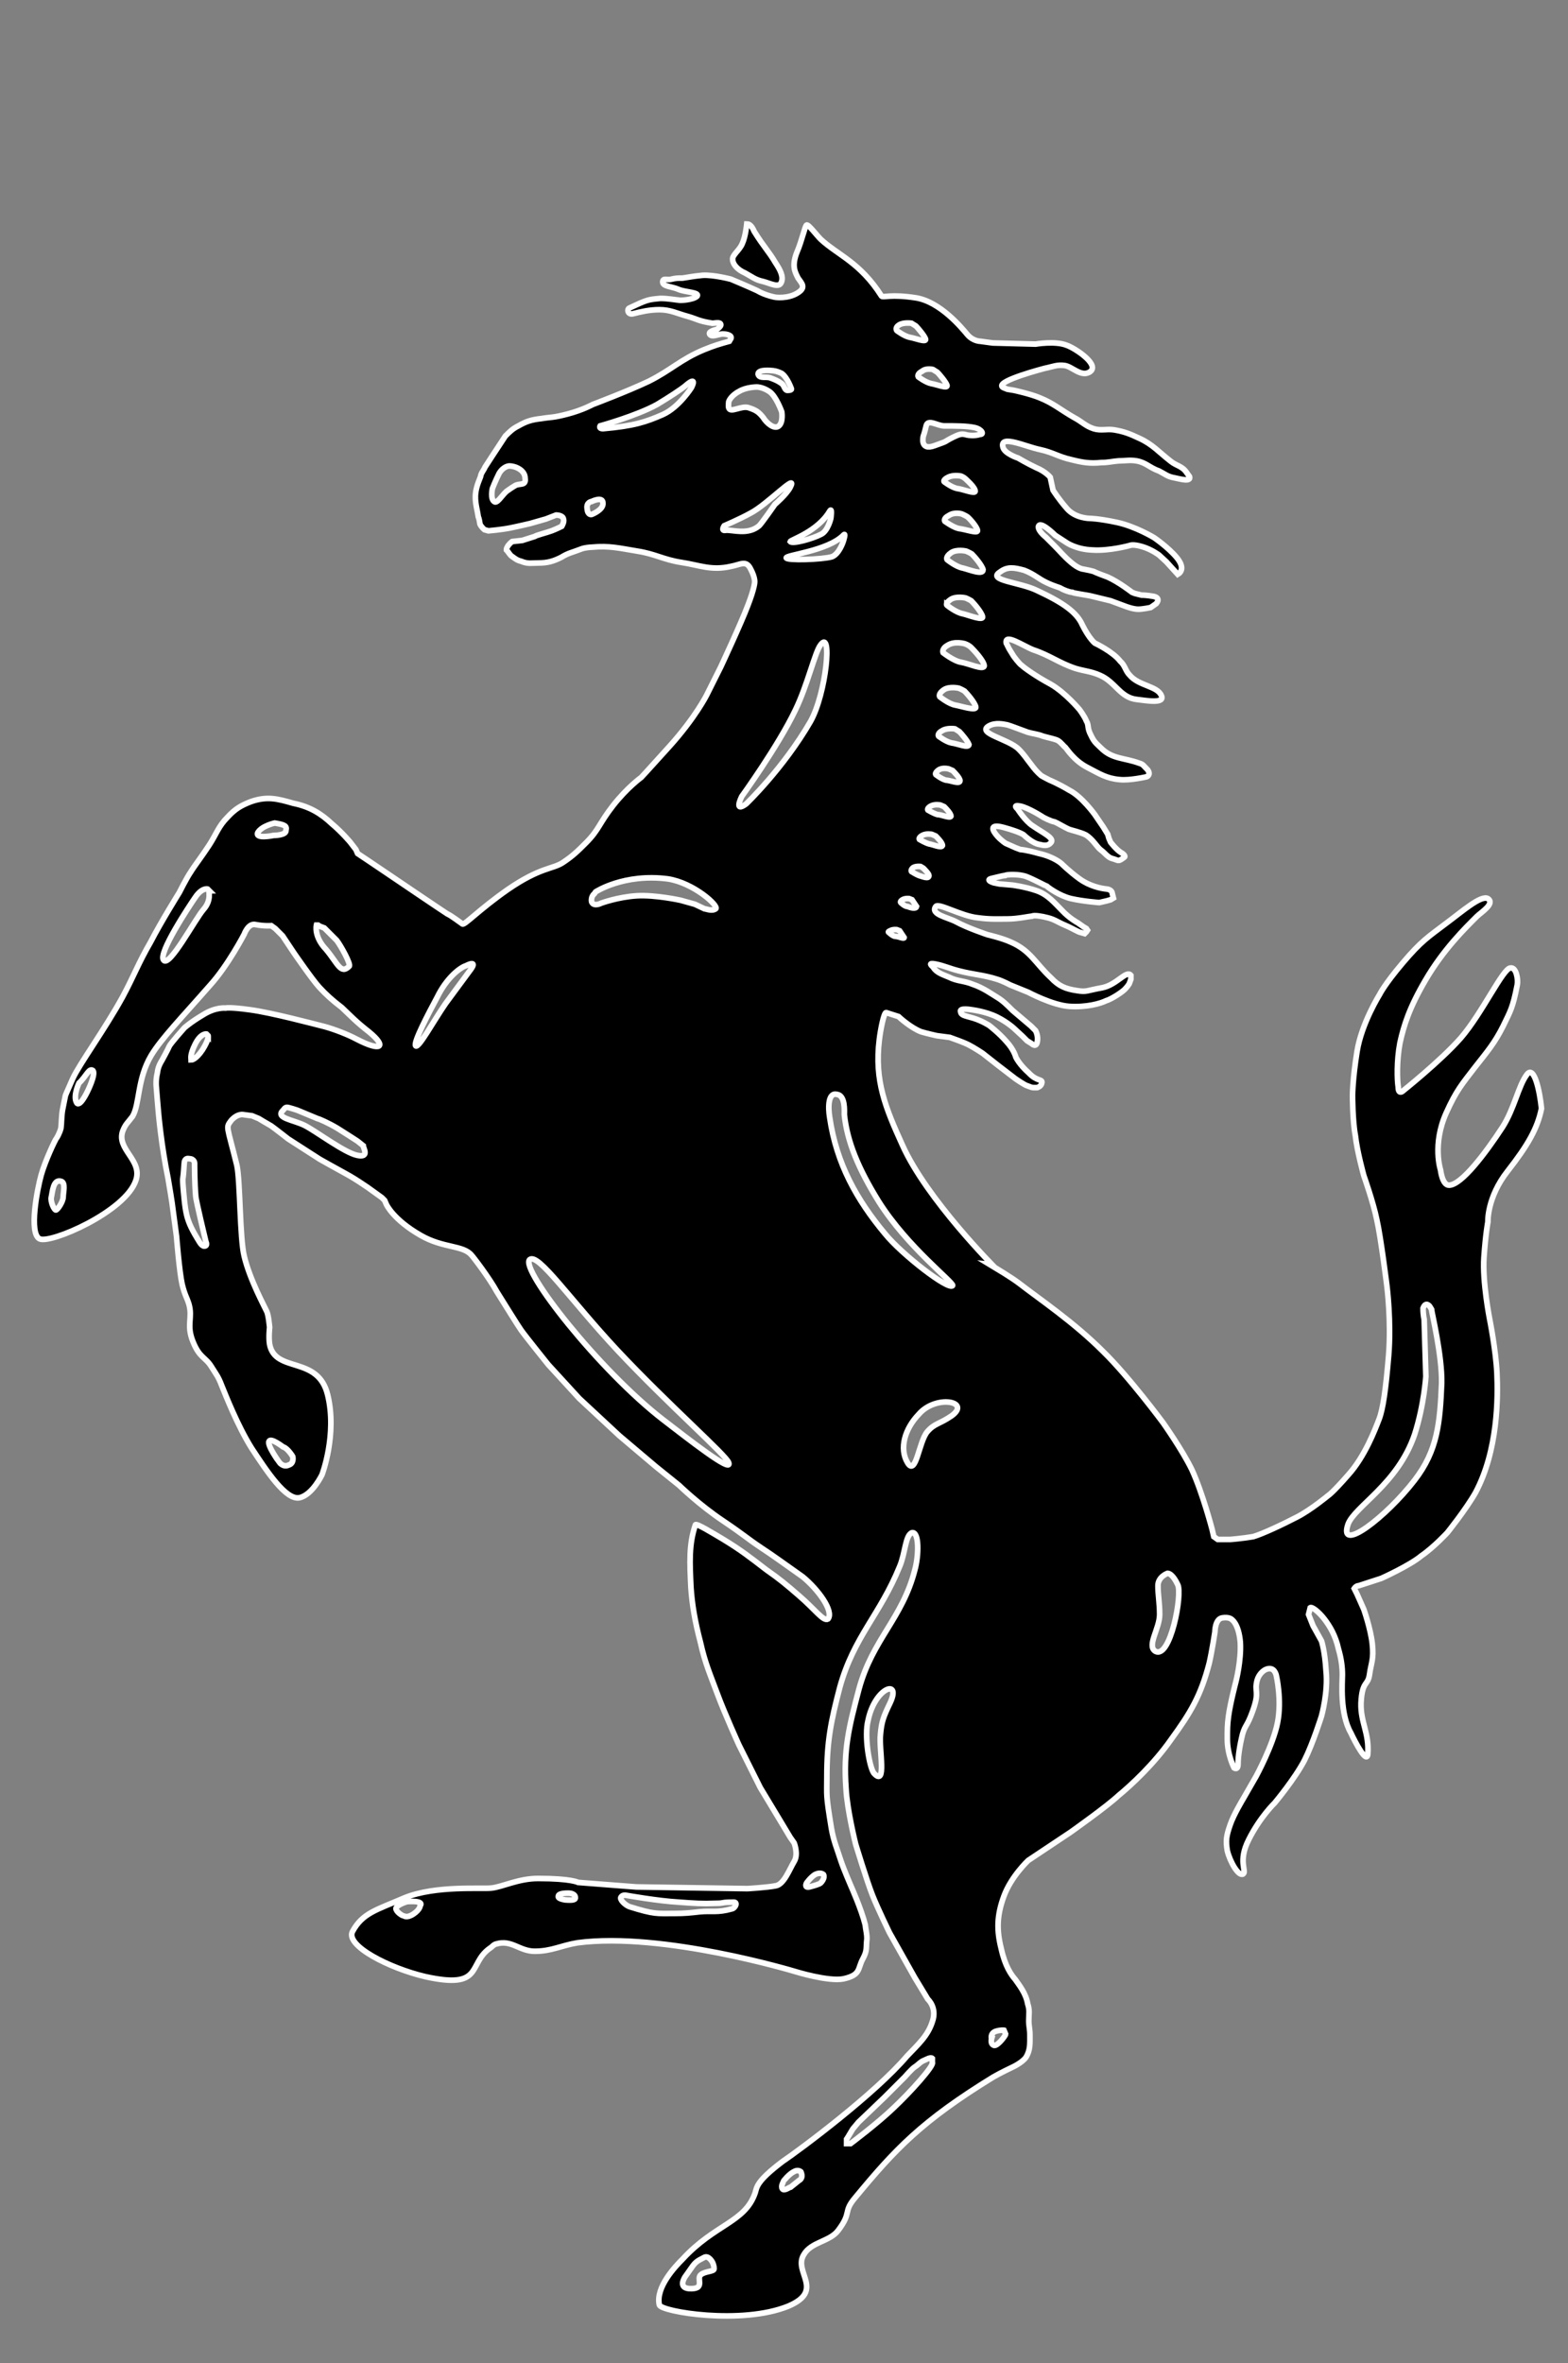 <?xml version="1.0" encoding="utf-8"?>
<!-- Generator: Adobe Illustrator 27.0.0, SVG Export Plug-In . SVG Version: 6.00 Build 0)  -->
<svg version="1.1" id="katman_1" xmlns="http://www.w3.org/2000/svg" xmlns:xlink="http://www.w3.org/1999/xlink" x="0px" y="0px"
	 viewBox="0 0 278 418.9" style="enable-background:new 0 0 278 418.9;" xml:space="preserve">
<rect x="0" y="0" width="278" height="418.9" fill="#808080" stroke="none"/>
<style type="text/css">
	.st0{fill:#000000 ;stroke:#FFFFFF;stroke-miterlimit:10;}
	.st1{stroke:#FFFFFF;stroke-miterlimit:10;}
</style>
<path class="st0" d="M132.1,48.4c1.3,0.7,1.8,1.2,3.2,1.5c1.2,0.3,2.8,1.2,3.2,0.2c0.5-1-0.2-2.3-1-3.5c-1.3-2.2-2-2.7-3.8-5.6
	c-0.3-0.7-0.7-1.3-1.3-1.3c0,0-0.2,2.2-0.8,3.5c-0.5,1.2-1.8,2-1.7,2.8C129.9,46.8,130.7,47.8,132.1,48.4z"/>
<path class="st1" d="M270.7,190.5c-1.5,2-2.2,6-4.3,9.3c-3,4.6-7.3,10.3-9.5,10.3c-1.2,0-1.5-2.7-1.5-2.7s-1.5-4.5,1-10.1
	c1.8-4,2.8-5.1,5.1-8.1c2.2-2.8,3.5-4.3,5-7.3c1.3-2.7,1.7-3.2,2.5-7.3c0.2-1-0.2-3.2-1.2-3c-1.3,0-5,8-8.8,12.4
	c-3.6,4.1-10.4,9.5-10.4,9.5s-0.7,0.5-0.7-0.8c-0.2-1.2-0.3-4.6,0.3-7.8c0.7-3.2,1.7-6.3,4.5-11.1c3.2-5.5,7.1-9.3,9.1-11.3
	c0.8-0.8,3.3-2.3,2-3.2c-1.2-0.7-4.6,2.3-7.3,4.3c-3.3,2.5-4.5,3.2-7.8,7.1s-4.1,5.6-4.1,5.6s-3.2,5.1-4,10.1s-0.8,7.8-0.8,7.8
	s0,4.5,0.5,7.1c0.3,2.8,1.5,7.1,1.5,7.1s1.7,4.8,2.3,7.8c0.7,3,1.8,11.8,1.8,11.8s0.8,6.3,0.3,12.3s-1,9.5-1.7,11.3
	s-2.5,6.6-5.5,9.9c-2.8,3.2-3.5,3.6-3.5,3.6s-3,2.5-5.5,3.8s-6.1,3-7.8,3.5c-1.7,0.3-4,0.5-4.1,0.5h-2.2l-0.7-0.5l-0.3-1.3
	c0,0-1.7-6.5-3.6-10.6c-1.7-3.5-5.1-8.3-5.1-8.3s-6-8.1-10.6-12.6c-5.3-5.3-11.3-9.3-14.9-12.1c-1.3-1-4.3-2.8-4.3-2.8
	S164.3,212.6,160,203c-3-6.6-5-11.4-4.1-18.7c0.2-1.7,0.8-4.8,1.2-4.8l2.2,0.7c0.2,0.2,2.2,2,4,2.7c1,0.3,2.8,0.7,2.8,0.7
	s1.5,0.2,2.3,0.3c0.8,0.3,2.3,0.8,3.3,1.3s2.5,1.5,2.5,1.5l2.8,2.2l3,2.3c0,0,1.7,1.2,2.2,1.3c0.5,0.2,0.8,0.3,1,0.3h0.7
	c0,0,0.7-0.2,0.8-0.8c0.2-0.8-0.8-0.2-2.3-1.8c-1.7-1.5-2.3-2.8-2.3-2.8s-0.3-1.3-1.7-2.8c-1.3-1.5-3-2.8-3-2.8s-1.2-0.8-2.8-1.3
	c-1.7-0.5-2.2-0.5-2.3-1.2c-0.2-0.7,2-0.3,2-0.3s2.5,0.3,4.5,1.3s3.2,2.2,3.2,2.2l1.3,1.2l0.8,0.8l0.8,0.5c0,0,0.8,0.8,1-0.3
	c0.2-1-0.2-1.8-0.3-2l-0.8-0.8l-3.3-2.8c-1-1-1.7-1.7-2.7-2.3s-2.5-1.7-4.3-2.3c-1.7-0.7-2.7-0.5-4.3-1.3c-1.2-0.5-2.2-0.8-2.8-1.8
	c-0.2-0.2-1-0.8,0.5-0.5s2.5,0.8,4.1,1.2c2.7,0.7,4.3,0.7,6.8,1.5c1,0.3,2.3,1,2.3,1l3.2,1.3c0,0,4.3,2.3,7.3,2.5s5.5-0.5,6.5-1
	c1-0.3,2.8-1.5,3.3-2s0.8-1,0.8-1l0.3-0.8v-0.7c-0.8-1-2.5,1.7-5.1,2.2c-2.8,0.5-2.7,0.8-4.5,0.5c-2-0.3-3.2-0.8-4.6-2.3
	c-2.7-2.5-3.6-4.8-7.1-6.3c-1.5-0.7-4.1-1.3-4.1-1.3s-3.6-1.2-5.6-2.3c-1.5-0.8-4.6-1.3-3.6-2.7c0.5-0.7,4.5,1.7,7.5,2
	c2.2,0.3,3.6,0.2,5.3,0.2s4-0.5,4.3-0.5c0.3-0.2,1.7,0,2.8,0.3c1.2,0.3,1.8,0.8,3,1.3s2.5,1.3,2.8,1.3l0.7,0.2l0.3-0.3l0.2-0.3
	l-0.2-0.3l-0.5-0.3l-1-0.7c0,0-1.5-0.8-2.8-2.2c-1.3-1.3-2.5-2.8-4.5-3.5s-4.3-1-4.3-1l-2.3-0.2l-1-0.2c0,0-1.7-0.5-0.3-0.8
	c1.3-0.3,2-0.5,2.3-0.5c0.2-0.2,2.5-0.3,3.8,0.2s3.5,1.7,3.6,1.7c0.2,0.2,2.2,1.7,4.3,2.2c2.2,0.5,5,0.7,5,0.7l1.3-0.3l0.7-0.2
	l0.5-0.3l-0.2-0.8c0,0,0-0.7-1-0.8s-3-0.5-4.8-1.8s-3.2-2.7-3.2-2.7s-1.3-1.2-4-1.8c-2.5-0.7-3.3-0.7-3.3-0.7l-0.8-0.3l-1.8-0.8
	c0,0-0.8-0.5-1.5-1.3s-1.7-2.3,1.2-1.5s3.5,1.3,3.5,1.3s1.5,1.5,2.8,1.7c0.8,0.2,1.5,0.3,2-0.3c0.8-0.8-1.5-1.8-3.2-3
	c-1.3-0.8-2.7-3-2.7-3s-1-0.8,0.5-0.5s4.1,2,4.1,2s1.3,0.7,2,0.8c0.5,0.2,1.8,1,2.5,1.3c0.5,0.2,2,0.5,3,1c1.3,0.8,2,2.2,2.7,2.7
	s1.2,1.3,2,1.5s1,0.5,1.5,0.2s0.7-0.5,0.7-0.5s0.2-0.3-0.7-0.8c-0.8-0.5-1.8-1.8-1.8-1.8l-0.3-0.7l-0.2-0.7l-0.8-1.3l-1.5-2.2
	c0,0-2.3-3.2-4.5-4.3c-2-1.2-3.5-1.8-3.5-1.8s-1-0.5-1.5-0.8c-0.8-0.7-1.2-1.2-1.8-2c-0.8-1-1.2-1.7-2.2-2.7
	c-1.8-1.8-7.5-2.8-5.3-4.1c1.2-0.7,2.7-0.3,3.3-0.2c0.7,0.2,2.2,0.8,3.6,1.3c1,0.3,1.7,0.3,2.7,0.7c1,0.3,2.2,0.5,2.7,0.8
	s1,1,1.3,1.2c0.2,0.2,1.5,2.3,3.8,3.5s3.5,2,5.8,2.2c1.8,0.2,4.8-0.5,4.8-0.5s0.8-0.3,0.2-1.2c-0.8-0.8-0.8-1-1.5-1.2
	c-2.7-1-4.8-0.7-6.8-2.7c-0.8-0.8-1.2-1-1.8-2.3c-0.7-1.3-0.3-1.7-0.8-2.5c-0.3-0.8-1.2-2-1.2-2s-2.5-3-5.1-4.5
	c-2.8-1.5-4.8-3-5.1-3.3c-0.5-0.3-1.5-1.7-1.5-1.7l-0.8-1.3l-0.5-1c-0.3-1.8,3,0.5,4.8,1.2c3,1,4.5,2.3,7.5,3.3
	c1.7,0.5,2.7,0.5,4.3,1.2c2.8,1.2,3.6,4,6.6,4.3c1.7,0.2,5,0.8,4.3-0.7c-0.7-1.7-4-1.7-5.6-3.6c-0.8-0.8-0.8-1.7-1.7-2.5
	c-1.3-1.7-4.5-3.2-4.5-3.2s-1-0.8-2.2-3.2c-1-2.3-3.5-4-8-6.1c-3-1.5-9-1.8-6.6-3.3c1.3-1,2.5-0.8,4.3-0.3c1.8,0.7,2.5,1.5,4,2.2
	s2.2,0.8,2.5,1s1.5,0.7,2,0.7c0.3,0.2,2.8,0.5,3.5,0.7l3.3,0.8l2.7,1c0,0,1.3,0.5,2.2,0.5c0.8,0,2.2-0.3,2.2-0.3l1-0.7l0.2-0.3
	c0,0,0.5-0.8-0.8-1c-1.2-0.2-1.8-0.2-2-0.2l-1.2-0.3l-0.5-0.2c0,0-2.3-1.8-4.3-2.7c-2.2-0.8-2.5-1-2.5-1l-0.8-0.2l-1-0.2
	c0,0-0.8,0-2.2-1.2s-1.8-1.8-3-3l-1.5-1.5c0,0-1.3-1-1.3-1.8c0.2-1.3,3,1.5,3,1.5l2,1.3c0,0,1.7,1.2,4.6,1.3c3,0.2,6.6-0.8,6.6-0.8
	s0.5-0.3,2.2,0.2s3,1.5,3,1.5l1.3,1.2l2,2.2l0.3-0.2c0.2-0.2,1-1-0.5-2.8s-4-3.5-4-3.5s-3.3-2-6.6-2.7s-4.8-0.7-4.8-0.7
	s-2.5,0-4-1.7s-2.5-3.3-2.5-3.3l-0.5-2.3c0,0-0.8-1-2.5-1.7c-1.5-0.7-3.2-1.7-3.2-1.7s-2.5-0.8-2.7-2c-0.5-2.2,4.1,0,6.6,0.5
	c2.3,0.5,3.3,1.3,5.6,1.8c2,0.5,3.2,0.7,5.3,0.5c1.2,0,1.8-0.2,3-0.3c1.2,0,2-0.2,3.2,0c1.7,0.3,2.3,1.2,4,1.8c1,0.5,1.5,1,2.7,1.2
	c1,0.2,3,0.8,2.7-0.2l-0.5-0.7c-0.8-1.2-1.8-1.2-2.8-2c-2.2-1.7-3.2-3-5.6-4.1c-1.7-0.8-2.7-1.2-4.5-1.5c-1.3-0.2-2.3,0.2-3.6-0.2
	c-1.5-0.5-2-1.2-3.5-2c-2.3-1.3-3.6-2.5-6.1-3.5c-1.7-0.7-4.5-1.3-4.5-1.3l-1.2-0.2l-0.5-0.2c-2.3-0.8,4.1-2.7,7.1-3.5
	c1.5-0.3,2.2-0.7,3.6-0.5c1.3,0.2,2.8,2,4.3,1.2c2.2-1.2-2.5-4.3-4-4.8c-2-0.8-5.5-0.2-5.5-0.2l-7.6-0.2l-2.2-0.3c0,0-1.3,0-2.3-1.2
	s-4.8-5.8-9.1-6.5c-4.5-0.7-5.8,0-6.1-0.3c-3.8-6-7.8-7.3-10.8-10.1c-0.8-0.8-2.2-2.7-2.5-2.5s-0.8,2.7-1.7,4.8
	c-1,2.5-0.3,3.6,0.2,4.6c0.7,1,1.5,1.7-0.2,2.7s-3.8,0.7-3.8,0.7s-1.8-0.3-3.3-1.2c-1.5-0.7-4.6-2-4.6-2s-3-0.8-5-0.7
	c-2,0.2-2.2,0.3-3.6,0.5c-0.8,0-1.2,0-2,0.2c-0.7,0.2-1.5-0.3-1.5,0.5s1.7,0.8,2.8,1.3s3.8,0.5,3.3,1.2c-0.7,0.7-3.2,0.8-3.3,0.7
	c-0.2,0-1.8-0.3-3.2-0.3c-2.2,0.2-2.3,0.2-5.5,1.7c-0.5,0.2-0.3,1.3,0.7,1c1.2-0.3,2.8-0.7,4.6-0.7c2,0,3.2,0.7,5.1,1.2
	c1.7,0.5,1.8,0.8,4.3,1.2c0.5,0,1.5-0.3,1.5,0.3c0,0.3-0.7,0.8-0.7,0.8s-1.5,0.3-1.3,0.8c0.3,0.7,1.7,0,2.3,0c0.7,0,1.7,0.2,1.5,0.8
	l-0.3,0.5c-1.8,0.5-2.8,0.8-4.5,1.5c-4.1,1.7-5.8,3.6-9.8,5.6c-3.8,1.8-9.9,4.1-9.9,4.1s-1.8,1-4.5,1.7s-2.8,0.5-4.6,0.8
	c-1.8,0.2-2.7,0.5-4.1,1.3c-1,0.5-1.5,1-2.3,1.8l-2.3,3.5l-1.3,2c-0.3,0.7-0.7,1-0.8,1.7c-0.3,0.8-0.5,1.2-0.7,2
	c-0.5,2,0,3.2,0.3,5.1c0.2,0.5,0.2,0.8,0.3,1.3c0.2,0.5,0.8,1,0.8,1l0.7,0.2c0,0,2.3-0.2,3.8-0.5s3.6-0.8,3.6-0.8l2.8-0.8l1.8-0.7
	c0,0,1.2,0,1.3,0.7c0.2,0.5-0.3,1.3-0.3,1.3s-1,0.5-1.8,0.8s-2.8,0.8-3,1l-2.2,0.7L90.8,96c0,0-0.3,0.2-0.7,0.7
	c-0.3,0.5-0.3,0.5-0.3,0.8c0.3,0.3,0.5,0.7,0.8,1c0.7,0.5,1,0.8,1.8,1c1.2,0.5,1.8,0.3,3,0.3c1.7,0,2.7-0.3,4.1-1
	c1.3-0.8,1.8-0.8,3.6-1.5c0.5-0.2,1.5-0.3,1.8-0.3c3.2-0.3,5,0.2,8.1,0.7c3.2,0.5,4.6,1.5,7.8,2c3.3,0.5,5.3,1.5,8.8,0.7
	c1.7-0.3,2.7-1.2,3.5,0.5c0.8,1.5,0.7,2.3,0.7,2.3s0,1-1.2,4.1c-1.2,3.2-4.8,10.9-4.8,10.9l-2.5,5c0,0-2,4-6.6,9.1s-5,5.5-5,5.5
	s-2.5,1.8-5,5s-2.5,4.3-4.8,6.6c-1.5,1.5-2.3,2.3-4.1,3.5c-1.8,1.2-4,0.8-9.8,4.8c-5,3.5-7.6,6.3-8,6.1c-0.3-0.2-2-1.5-2.7-1.8
	c-0.5-0.3-10.1-6.8-10.1-6.8l-4-2.7l-1.8-1.2l-0.3-0.7l-1-1.3c0,0-1.5-1.8-3.3-3.3c-1.8-1.7-3.8-3-6.8-3.6c-2.8-0.8-4.6-1.3-7.5-0.3
	c-1.8,0.7-2.8,1.3-4.1,2.7c-1.7,1.7-2,3-3.3,5s-2.7,3.8-3.3,4.8c-0.7,1-2,3.6-2,3.6s-3.3,5.3-5.1,8.8c-2.2,3.8-3,6.1-5,9.8
	c-3.2,5.8-7.6,11.8-8.8,14.4c-1.2,2.7-1.3,3-1.3,3s-0.3,1.5-0.5,2.5s-0.2,2.7-0.3,3.3c-0.2,0.8-0.7,1.7-0.8,1.8
	c-0.2,0.2-2,4-2.7,6.5S5.1,218.6,7,219.6c1.8,1,15.3-4.8,17.1-10.4c1.2-3.6-3.6-5.5-2.3-8.8c0.5-1.2,0.8-1.3,1.7-2.5
	c1.3-2.2,0.8-6.6,3.3-10.8c1.8-3,5.5-6.8,10.4-12.4c3.2-3.5,6.1-9.1,6.1-9.1s0.7-2,2-1.7c1.5,0.3,2.8,0.2,2.8,0.2l0.7,0.5l1.3,1.3
	l2,3c0,0,3.3,4.8,4.5,6.1s2.3,2.3,4,3.6c1.8,1.7,2.5,2.5,4.8,4.3c3.3,2.7,2.2,3.6-2.2,1.3c-1.5-0.8-3.8-1.7-5.6-2.2
	c-2-0.5-9.5-2.5-13.3-3c-3.6-0.5-4.3-0.3-4.3-0.3s-1.8-0.2-4,1.2c-2.2,1.3-3.3,2.3-3.3,2.3s-2.5,2.8-2.7,3.3s-1.3,2.5-1.3,2.5
	s-0.7,1-0.8,2.2c-0.3,1.2-0.2,2.3-0.2,2.3l0.2,2.5l0.2,2.3c0,0,0.5,5.8,1.7,11.6c0.3,1.7,0.7,4.3,0.7,4.3l0.8,6c0,0,0.5,6.3,1,8.5
	c0.5,2,0.8,2.2,1.2,3.5c0.7,2.5-0.5,3.6,0.7,6.6s2.2,2.7,3.3,4.5c0.8,1.3,1.2,1.7,1.8,3.3c0.7,1.7,2.8,7.1,5.3,11.1
	c2.7,4.1,6.1,9.3,8.5,8.8c2.3-0.5,4-4.1,4-4.1s2.7-7.1,1-14.1c-1.7-7.1-9.3-3.8-10.3-9c-0.2-1.2,0-3,0-3s-0.2-2.2-0.5-2.8
	c-0.3-0.7-3-5.6-4-9.8c-0.8-3.2-0.7-13.3-1.3-16.1c-1.8-7.3-2-6.6-1-8c1.2-1.3,2.2-1,2.2-1l1.5,0.2l1.2,0.5c0,0,1.3,0.8,2.2,1.3
	c0.7,0.5,3,2.3,3,2.3l5.6,3.6c0,0,3.2,1.8,4.5,2.5s2.5,1.5,2.5,1.5l1.5,1l2.5,1.8l0.5,0.5l0.3,0.7c0,0,1.2,2.7,6.1,5.5
	c4,2.3,7.5,1.7,9,3.5c0.3,0.3,3.2,4.1,4.5,6.5c1.7,2.7,3.6,5.8,4.3,6.8s4.8,6.1,4.8,6.1l5.5,6l7.1,6.6l6.5,5.5l4.1,3.3
	c0,0,3.6,3.5,7.8,6.3c4,2.7,4.1,3,6.8,4.8c2,1.3,4.6,3.2,7.3,5.1c2.7,2.2,5.6,6.1,4.5,7.5c-0.8,0.5-2.3-1.7-5.1-4.1
	c-2.3-2-3.5-3-5.8-4.6c-3-2.3-4.5-3.5-7.8-5.5c-1.7-1-4.6-2.8-4.8-2.5c-1.2,3.5-1,6.8-0.8,11.1c0.2,3,0.7,6,1.7,9.8
	c0.8,3.6,1.7,5.6,3,9.1s3.8,9,3.8,9l3.8,7.6l3.5,5.8l1.8,3l0.7,1c0,0,0.8,2,0,3.3s-1.8,4.1-3.3,4.3c-1.5,0.3-5,0.5-5,0.5l-19.7-0.3
	l-10.3-0.8c0,0-1.2-0.7-7.1-0.7c-3.5,0-6.3,1.5-8.3,1.7c-1.7,0.2-9.8-0.5-15.3,1.7c-5.1,2.2-7.5,2.7-9.3,6c-1.3,2.5,6.5,6.5,12.9,8
	c10.4,2.3,7.5-2.2,11.4-5c0.5-0.3,0.7-0.7,1.2-0.8c2.7-0.8,4.1,1.3,6.8,1.3c3,0,4.6-1,7.6-1.5c15.1-2,38.6,5.1,38.6,5.1
	s5.8,1.8,8.5,1.3c3.2-0.7,2.5-1.8,3.5-3.6c0.8-1.5,0.5-1.8,0.7-3.5c0-1-0.2-1.5-0.3-2.5c-0.7-2.8-2.5-6.8-2.5-6.8s-1.3-3-1.8-4.5
	c-0.7-2.2-1.3-3.5-1.7-5.8c-1-6.1-0.8-5.6-0.8-9.1c0-6.3,0.7-9.8,2.3-15.9c2.5-9,7.1-12.8,10.6-21.4c1-2.3,1-5.6,2.2-6
	c1.3-0.2,1.2,4.1,0.5,6.6c-2.2,8.6-7.5,12.3-9.9,21.1c-1.8,6.8-2.8,10.8-2.3,17.7c0.2,3.8,1.7,9.8,1.7,9.8s2,6.6,3,9.1s3,6.6,3,6.6
	l4.5,8l2.3,3.8c0,0,1.7,1.5,0.8,4c-0.8,2.5-2.5,4-4.5,6.1c-5.6,6.6-18.7,16.4-22.1,18.7c-4.6,3.5-4.5,4.5-4.8,5.5
	c-1.8,5.3-7.1,5.5-12.9,11.8c-1.3,1.3-4.8,5-4.1,8.1c0.3,1.2,14.6,3.6,22.9,0.2c6.5-2.8,0.8-6,2.7-9.1c1.3-2.3,4.6-2.3,6.1-4.3
	c2.5-3.3,0.8-3.2,3-5.8c7.1-8.6,11.8-13.6,24.5-21.4c1.2-0.7,3.3-1.7,3.3-1.7s1.8-0.8,2.5-1.8c0.8-1.3,0.7-2.5,0.7-4
	c0-1-0.2-1.5-0.2-2.5c0-1.2,0.2-1.8-0.2-3c-0.3-1.8-1.5-3.3-2.2-4.3c-0.7-0.8-1.8-2.3-2.5-5.5c-0.8-3.2-0.8-5.8,0.5-9.3
	s4.3-6.3,4.3-6.3l7.5-5c0,0,6.5-4.6,8.5-6.5c2.2-1.8,6.3-5.6,9.3-9.9c3.5-4.8,5.3-7.8,6.8-13.6c0.5-2.2,1-5.5,1-5.5s0-2.3,1.3-2.5
	s1.7,0.3,1.7,0.3s1.2,0.7,1.5,4c0.2,3.3-0.8,7.1-0.8,7.1s-1,3.8-1.3,6.1c-0.2,1.5-0.2,2.3-0.2,4c0,2.8,1.2,5.1,1.2,5.1
	s0.7,0.5,0.7-0.7c0-1.3,0.3-3.3,0.8-5.3c0.5-1.7,0.8-1.3,1.8-4.1c1.3-3.6,0.2-3.3,0.8-5.5c0.3-1,1.2-2,2.2-2s1.2,1.3,1.2,1.3
	s1,4.3,0.2,8.3s-3.8,9.5-3.8,9.5l-2.3,4c0,0-1.7,2.8-2.3,4.6c-0.7,2-0.8,2.8-0.5,4.6c0.5,2,2,4.6,2.8,4.1c0.7-0.5-1-2.2,1-6.1
	c2-4,4.6-6.5,4.6-6.5s3.6-4.3,5.3-7.6c1.5-3,3-7.8,3-7.8s1.2-4.3,0.8-8c-0.2-3.5-0.8-5.3-0.8-5.3l-1.5-2.7l-0.8-2l0.3-1.2
	c0.3-0.2,1.5,0.7,2.5,2s2,3,2.5,5.3c0.5,1.7,0.7,3.2,0.7,4.6c0,1.3-0.5,6.8,1.5,10.3c0.8,1.7,2.8,5.5,3,3.8c0.3-3.8-1.3-5.6-1.2-9.1
	c0.2-4,1.2-3,1.5-5c0.3-2.2,0.8-2.7,0.5-5.5c-0.3-2.7-1.5-6.1-1.5-6.1l-1.2-2.7l-0.5-1c0,0,0.3-0.5,0.8-0.5l4-1.3c0,0,5.1-2.3,7.1-4
	c2.2-1.5,4.6-4.1,4.6-4.1s3.3-4.1,5-7.1c4-7.5,4-16.9,3.8-21.2c-0.2-4.1-1.3-9.6-1.3-9.6s-1.3-6.6-1-10.9c0.3-4.3,0.7-6.3,0.7-6.3
	s-0.2-4.3,3.5-9c3.6-4.6,5.3-7.6,6-11.1C273,193.5,272,188.7,270.7,190.5L270.7,190.5z M160.9,160.7c-0.5,0-1.2-0.7-1.2-0.7
	s-0.2-0.2,0.3-0.5s1.2-0.2,1.2-0.2l0.5,0.2l0.8,1.2C162.4,161.2,161.4,160.9,160.9,160.7z M162.9,155.2c-0.5-0.2-1.3-0.7-1.3-0.7
	s-0.2-0.3,0.3-0.7c0.5-0.3,1.3-0.2,1.3-0.2l0.5,0.3c0.2,0.2,1,1,1,1.3C164.7,155.9,163.6,155.4,162.9,155.2z M164.7,149.6
	c-0.7-0.2-1.7-0.8-1.7-0.8s-0.2-0.3,0.5-0.7s1.7-0.2,1.7-0.2l0.7,0.3c0.3,0.3,1.2,1.2,1.2,1.7C166.9,150.4,165.4,149.7,164.7,149.6z
	 M166.2,144.4c-0.7-0.2-1.7-0.8-1.7-0.8s-0.2-0.3,0.5-0.7s1.7-0.2,1.7-0.2l0.7,0.3c0.3,0.3,1.2,1.2,1.2,1.7
	C168.4,145.1,166.9,144.4,166.2,144.4z M167.7,138.3c-0.8-0.2-1.8-1-1.8-1s-0.2-0.3,0.5-0.8s1.8-0.2,1.8-0.2l0.7,0.3
	c0.3,0.3,1.3,1.3,1.3,1.8C170.2,139.1,168.4,138.3,167.7,138.3z M168.7,131.7c-1-0.2-2.3-1.2-2.3-1.2s-0.3-0.5,0.7-1
	c0.8-0.5,2.2-0.3,2.2-0.3l0.8,0.5c0.3,0.3,1.5,1.7,1.7,2.3C171.7,132.7,169.7,131.8,168.7,131.7z M169.4,125
	c-1.2-0.2-2.8-1.5-2.8-1.5s-0.3-0.5,0.7-1.2s2.7-0.3,2.7-0.3s0.5,0.2,1,0.5c0.5,0.5,1.8,2,2,2.8S170.5,125.2,169.4,125z
	 M170.4,117.4c-1.3-0.2-3.2-1.7-3.2-1.7s-0.3-0.7,0.8-1.3c1.2-0.8,3-0.3,3-0.3s0.7,0.2,1.2,0.7s2.2,2.3,2.3,3.2
	C174.5,118.9,171.7,117.6,170.4,117.4z M169.7,86.6c-1-0.2-2.3-1.2-2.3-1.2s-0.3-0.3,0.7-0.8s2.3-0.2,2.3-0.2s0.5,0.2,0.8,0.5
	s1.7,1.5,1.7,2.2C172.8,87.6,170.7,86.7,169.7,86.6z M173.3,94c0.2,0.7-2.2-0.2-3.3-0.3c-1-0.2-2.5-1.3-2.5-1.3s-0.3-0.5,0.7-1
	c1-0.7,2.3-0.3,2.3-0.3s0.5,0.2,1,0.5C172,92,173.2,93.4,173.3,94z M168.5,106.3c1-0.7,2.7-0.3,2.7-0.3s0.5,0.2,1,0.5
	c0.5,0.5,1.8,2,2,2.8s-2.3-0.2-3.5-0.5c-1.2-0.2-2.8-1.5-2.8-1.5S167.5,107,168.5,106.3z M170.7,100.7c-1.2-0.2-2.8-1.5-2.8-1.5
	s-0.3-0.5,0.7-1.2s2.7-0.3,2.7-0.3s0.5,0.2,1,0.5c0.5,0.5,1.8,2,2,2.8C174.3,102,171.9,101,170.7,100.7z M172.8,75.8
	c1.3,0.3,1.7,1.2,1,1.2c-0.7,0.2-1,0.2-1.5,0.2c-1.5,0-1.3-0.7-3.3,0.3s-0.5,0.5-3.3,1.5c-2.7,1-2-1.7-2-1.7s0.2-0.5,0.5-1.8
	s2,0,3.2,0C169.5,75.5,171.4,75.5,172.8,75.8z M165.4,65.5l0.8,0.5c0.3,0.3,1.5,1.7,1.7,2.3c0.2,0.7-2-0.2-2.8-0.3
	c-1-0.2-2.3-1.2-2.3-1.2s-0.3-0.5,0.7-1C164.2,65.2,165.4,65.5,165.4,65.5z M159.4,57.6c0.8-0.5,2.2-0.3,2.2-0.3l0.8,0.5
	c0.3,0.3,1.5,1.7,1.7,2.3c0.2,0.7-2-0.2-2.8-0.3c-1-0.2-2.3-1.2-2.3-1.2S158.6,58.1,159.4,57.6z M157.8,165c0.5-0.3,1.2-0.2,1.2-0.2
	l0.5,0.2l0.8,1.2c0,0.3-1-0.2-1.5-0.2s-1.2-0.7-1.2-0.7S157.3,165.2,157.8,165z M91.3,86.1c-0.5,0.3-0.8,0.5-1.5,1
	c-0.8,0.7-1.7,2.3-2.2,1.8c-0.7-0.5-0.3-2.3-0.3-2.3s0.5-1.3,1.2-2.7c0.8-1.3,1.8-1.3,1.8-1.3c1,0,2.8,0.7,2.8,2.2
	C93.3,86.2,92.1,85.6,91.3,86.1z M104.9,91.2c0,0-0.7,0.2-0.8-1c-0.2-1.2,0.8-1.3,0.8-1.3s2-1,2,0.3C107,90.4,104.9,91.2,104.9,91.2
	z M122.6,68.7c0,0-2.2,3.5-5.1,4.8c-3,1.3-5,2-10.6,2.5c-0.8,0-0.5-0.5-0.5-0.5s6.5-1.8,10.1-3.8c2-1.2,4.3-2.7,5-3.3
	C123.8,66.4,122.6,68.7,122.6,68.7z M11.2,212.2c0,0.8-1,2.3-1.3,2.3s-1-1.5-0.8-2.3s0.3-3.2,1.7-2.8
	C11.7,209.6,11.2,211.4,11.2,212.2z M15.5,193.5c0,0-1.5,3.2-2,1.8C13,194.1,14,192,14,192c1.3-1.2,1.8-2.8,2.5-2.2
	C17,190.5,15.5,193.5,15.5,193.5z M36.1,161.2c-1.5,1.7-6.1,10.4-7.1,9c-1-1.2,4.5-9.5,5.6-11.1c1.2-1.8,2.2-1.5,2.2-1.5l0.3,0.3
	C36.9,157.9,37.6,159.5,36.1,161.2z M48.5,148.1c0,0-3.3,0.7-2.8-0.5c0.7-1.2,3-1.7,3-1.7c1.8,0.3,2.2,0.5,2,1.3
	C50.8,148.1,48.5,148.1,48.5,148.1z M61.9,171.3c-1.5,1.5-2-0.5-4.1-3c-2.2-2.3-1.7-4.3-1.7-4.3h0.3l0.3,0.2l0.8,0.3L58,165l1.7,1.7
	C60.4,167.6,62.3,171,61.9,171.3z M36.2,220.9c-0.5,0-1-1-1-1s-1.3-2-1.8-3.5c-0.5-1.3-0.7-3.5-0.7-3.5s-0.3-2.8-0.3-3.8
	c0.2-1.3,0.2-2.5,0.3-3.2c0.2-0.7,0.8-0.5,0.8-0.5c1,0,1,0.8,1,0.8v0.5c0,0,0,3,0.2,5.3c0,0.7,1.8,8.1,1.8,8.1
	S36.9,220.9,36.2,220.9z M35.9,186.1c-1.2,1.8-2,1.8-2,1.8c0-0.2-0.3-0.8,0.7-2.8s2-1.8,2-1.8l0.3,0.3
	C36.9,183.6,37.1,184.2,35.9,186.1z M47.7,255.5c0.3-0.7,2.5,1,2.5,1c0.8,0.2,1.7,1.7,1.7,1.7s0.3,1.2-0.7,1.5
	c-1,0.5-1.7-0.5-1.7-0.5S47.3,256.2,47.7,255.5z M63.3,204.8c-2.3-0.5-7.3-4.3-9.3-5.3s-5.3-1.3-3.8-2.7c0.2-0.2,0.3-0.5,0.7-0.5
	c0.3,0,1.8,0.5,1.8,0.5l3.6,1.5c0.2,0,2,0.8,3.5,1.7c1.3,0.8,3.6,2.3,3.6,2.3l1,0.8C64.4,203.5,65.6,205.3,63.3,204.8z M83.5,171.8
	c0,0-2.8,3.8-4.5,6.1c-2.2,3.2-4.8,8-5.3,7.5s2.3-5.8,3.8-8.6c1.7-3.5,4.1-5.3,5.1-5.6C84.8,170.1,83.5,171.8,83.5,171.8z
	 M74.5,337.8c0,0,0,0.7-1.2,1.5s-1.7,0.3-1.8,0.3c-0.2,0-1.3-0.7-1.3-1.3c0.2-0.7,2-1.2,2-1.2C75.4,336.9,74.5,337.8,74.5,337.8
	L74.5,337.8z M100.2,336.8c-1.2-0.2-1.3-0.5-1.2-0.7c0-0.2,0.3-0.5,1.7-0.5c1.3,0,1.3,0.7,1.3,0.7
	C102.1,336.8,101.6,336.9,100.2,336.8z M129.7,338.4c-2.5,0.7-3.5,0.3-5.6,0.5c-1.8,0.2-2.7,0.3-4.5,0.3c-3.2,0-3.5,0.2-8-1.2
	c-0.8-0.3-1.8-1.3-1.5-1.7c0.3-0.5,1-0.3,1-0.3s5.6,1,9.3,1.2c2.7,0.2,4,0.3,6.6,0.2c1.5,0,0.7-0.2,3-0.2
	C130.9,337.1,130.4,338.3,129.7,338.4z M145.5,333.8c-0.2,0.2-1.2,0.5-2,0.7c-1,0.2-0.5-0.7-0.5-0.7s0.7-1,1.5-1.5
	c1-0.5,1.5,0,1.5,0C146.3,332.9,145.7,333.6,145.5,333.8z M157.8,301.9c-1.2,2.5-1.5,3.3-1.7,5.6c-0.3,2.5,1.2,9.5-1.2,6.8
	c-0.8-1.2-1.7-6.6-1-9.3C155.1,299.1,159.9,297.5,157.8,301.9z M124.3,403.2c-1,0.7,1,2.7-2.2,2.5c-1.8-0.2-0.8-1.8-0.7-2l1.2-1.7
	c0.8-1.2,1.3-1.3,2.2-1.8c0.8-0.5,1.5,0.8,1.5,0.8s0.3,0.5,0.3,1.2C126.6,402.7,125.1,402.6,124.3,403.2z M141.7,386.5l-1.5,1.2
	c-0.2,0-1.2,0.8-1.5,0.3s0.2-1.2,0.2-1.3s1-1.3,1.8-1.7c0.8-0.5,1.3,0,1.3,0C142.5,386.2,141.7,386.5,141.7,386.5L141.7,386.5z
	 M149.5,96c0,0-0.7,2.2-2,2.7c-1.7,0.5-8,0.7-8.1,0.2c-0.2-0.5,7.3-1.2,10.1-4C150.1,94.2,149.5,96,149.5,96z M147.1,90.6
	c0.5-0.8,0.2,1.3,0.2,1.3s-0.5,2.2-1.7,2.8c-1.5,0.8-5.1,1.8-5.5,1.3C140.2,95.7,145,94.2,147.1,90.6z M136.9,65.7
	c0,0,0.7,0,1.7,0.5c1,0.7,1.7,2.7,1.7,2.7s0.2,0.3-0.7,0.3c-0.5,0-0.5-0.8-1-1.2c-0.7-0.5-1.2-0.7-2-1s-2,0.2-2.2-0.7
	C134.4,65.4,136.9,65.7,136.9,65.7z M129.2,71.2c0,0,0.3-1,1.8-1.8c1.3-0.8,3.2-0.8,3.2-0.8s1,0,2.2,0.8s2.2,3.6,2.2,3.6
	s0.3,1.8-0.5,2.5s-2.2-0.5-2.8-1.5c-0.8-1-1.3-1.3-2.5-1.7c-1.3-0.5-3.3,1-3.6,0C129.1,72,129.2,71.2,129.2,71.2z M128.7,94
	c-1,0.2-0.3-0.8-0.3-0.8s2.8-1.2,4.6-2.2c3-1.5,8.6-7.5,7.1-4.6c-0.7,1.3-2.7,3-2.7,3s-2.3,3.3-2.8,3.8
	C132.6,94.9,129.9,93.9,128.7,94L128.7,94z M105.4,158.4l0.2-0.3c0,0,5-3.3,12.8-2.3c4.6,0.7,9.1,4.8,8.5,5.3c-0.7,0.5-1.7,0-2,0
	l-1.7-0.8l-2.5-0.7c0,0-4.5-1-7.8-0.8s-6.3,1.3-6.3,1.3s-1.3,0.7-1.7-0.2C104.7,158.9,105.4,158.4,105.4,158.4z M117.6,251.7
	c-11.4-8.8-25.4-26.7-23.7-28.4c1.5-1.3,7.1,7,15.6,16.1c9,9.6,19.4,18.7,19.7,19.9C129.9,261.3,121.9,255,117.6,251.7L117.6,251.7z
	 M143.7,127.9c-4.8,8.3-11.4,14.6-11.4,14.6c-2.3,1.7-0.8-1.3-0.8-1.3s6.5-9,9.5-15.3c2.2-4.5,3.5-10.4,4.5-11.6
	C147.6,111.4,146.5,122.9,143.7,127.9z M156.9,218.7c-5-6-8.6-12.4-9.8-20.6c-0.3-1.8-0.3-4.5,1.3-4.1c1.5,0.2,1.3,3,1.3,3.6
	c0.5,4.8,2.5,9.6,6.1,15.4c5.1,8.1,13.4,14.4,13.1,14.9C168.2,228.8,159.9,222.4,156.9,218.7z M158.4,373.7
	c-2.8,2.7-7.6,6.3-7.6,6.3h-0.7v-0.8l0.2-0.3l0.3-0.5l0.3-0.5l0.3-0.5l1-1.2l2.3-2.2l2.3-2.2l3.6-3.6c0,0,1.3-1.5,1.8-1.8
	s0.8-0.7,1.3-1c0.7-0.3,1.5-0.8,1.8-0.5v0.7C165.7,366.1,161.4,370.9,158.4,373.7L158.4,373.7z M168.7,251c-2.2,1.5-3,1.3-4.3,2.8
	c-1.5,1.8-2,8-3.5,5.5s-0.5-6,2-8.6C165.9,247.2,172.3,248.4,168.7,251z M176.5,360.1c1-0.3,1.5-0.2,1.5-0.2l0.3,0.7
	c0,0.2-1.3,2-2,2c-0.8-0.2-0.5-1.2-0.5-1.2S175.5,360.5,176.5,360.1L176.5,360.1z M204.8,292.7c-1.5-1,0.8-4,0.8-6.5
	c0-2-0.3-3.5-0.3-5.1s1.7-2.2,1.7-2.2c0.3,0,1,0.3,1.8,2C209.7,282.5,207.5,294.3,204.8,292.7z M255.6,245.2
	c-0.3,7-0.7,11.9-4.8,17.2c-5,6.5-13.6,13.1-11.8,7.8c1.2-3.2,8.8-7.1,11.8-15.9c1.7-5.3,2-10.3,2-10.3l-0.3-10.1c0,0-0.2-0.8-0.2-2
	c0.5-1.3,1.2-0.3,1.2-0.3l0.3,0.5C253.8,232.5,255.7,240.3,255.6,245.2z"/>
</svg>
